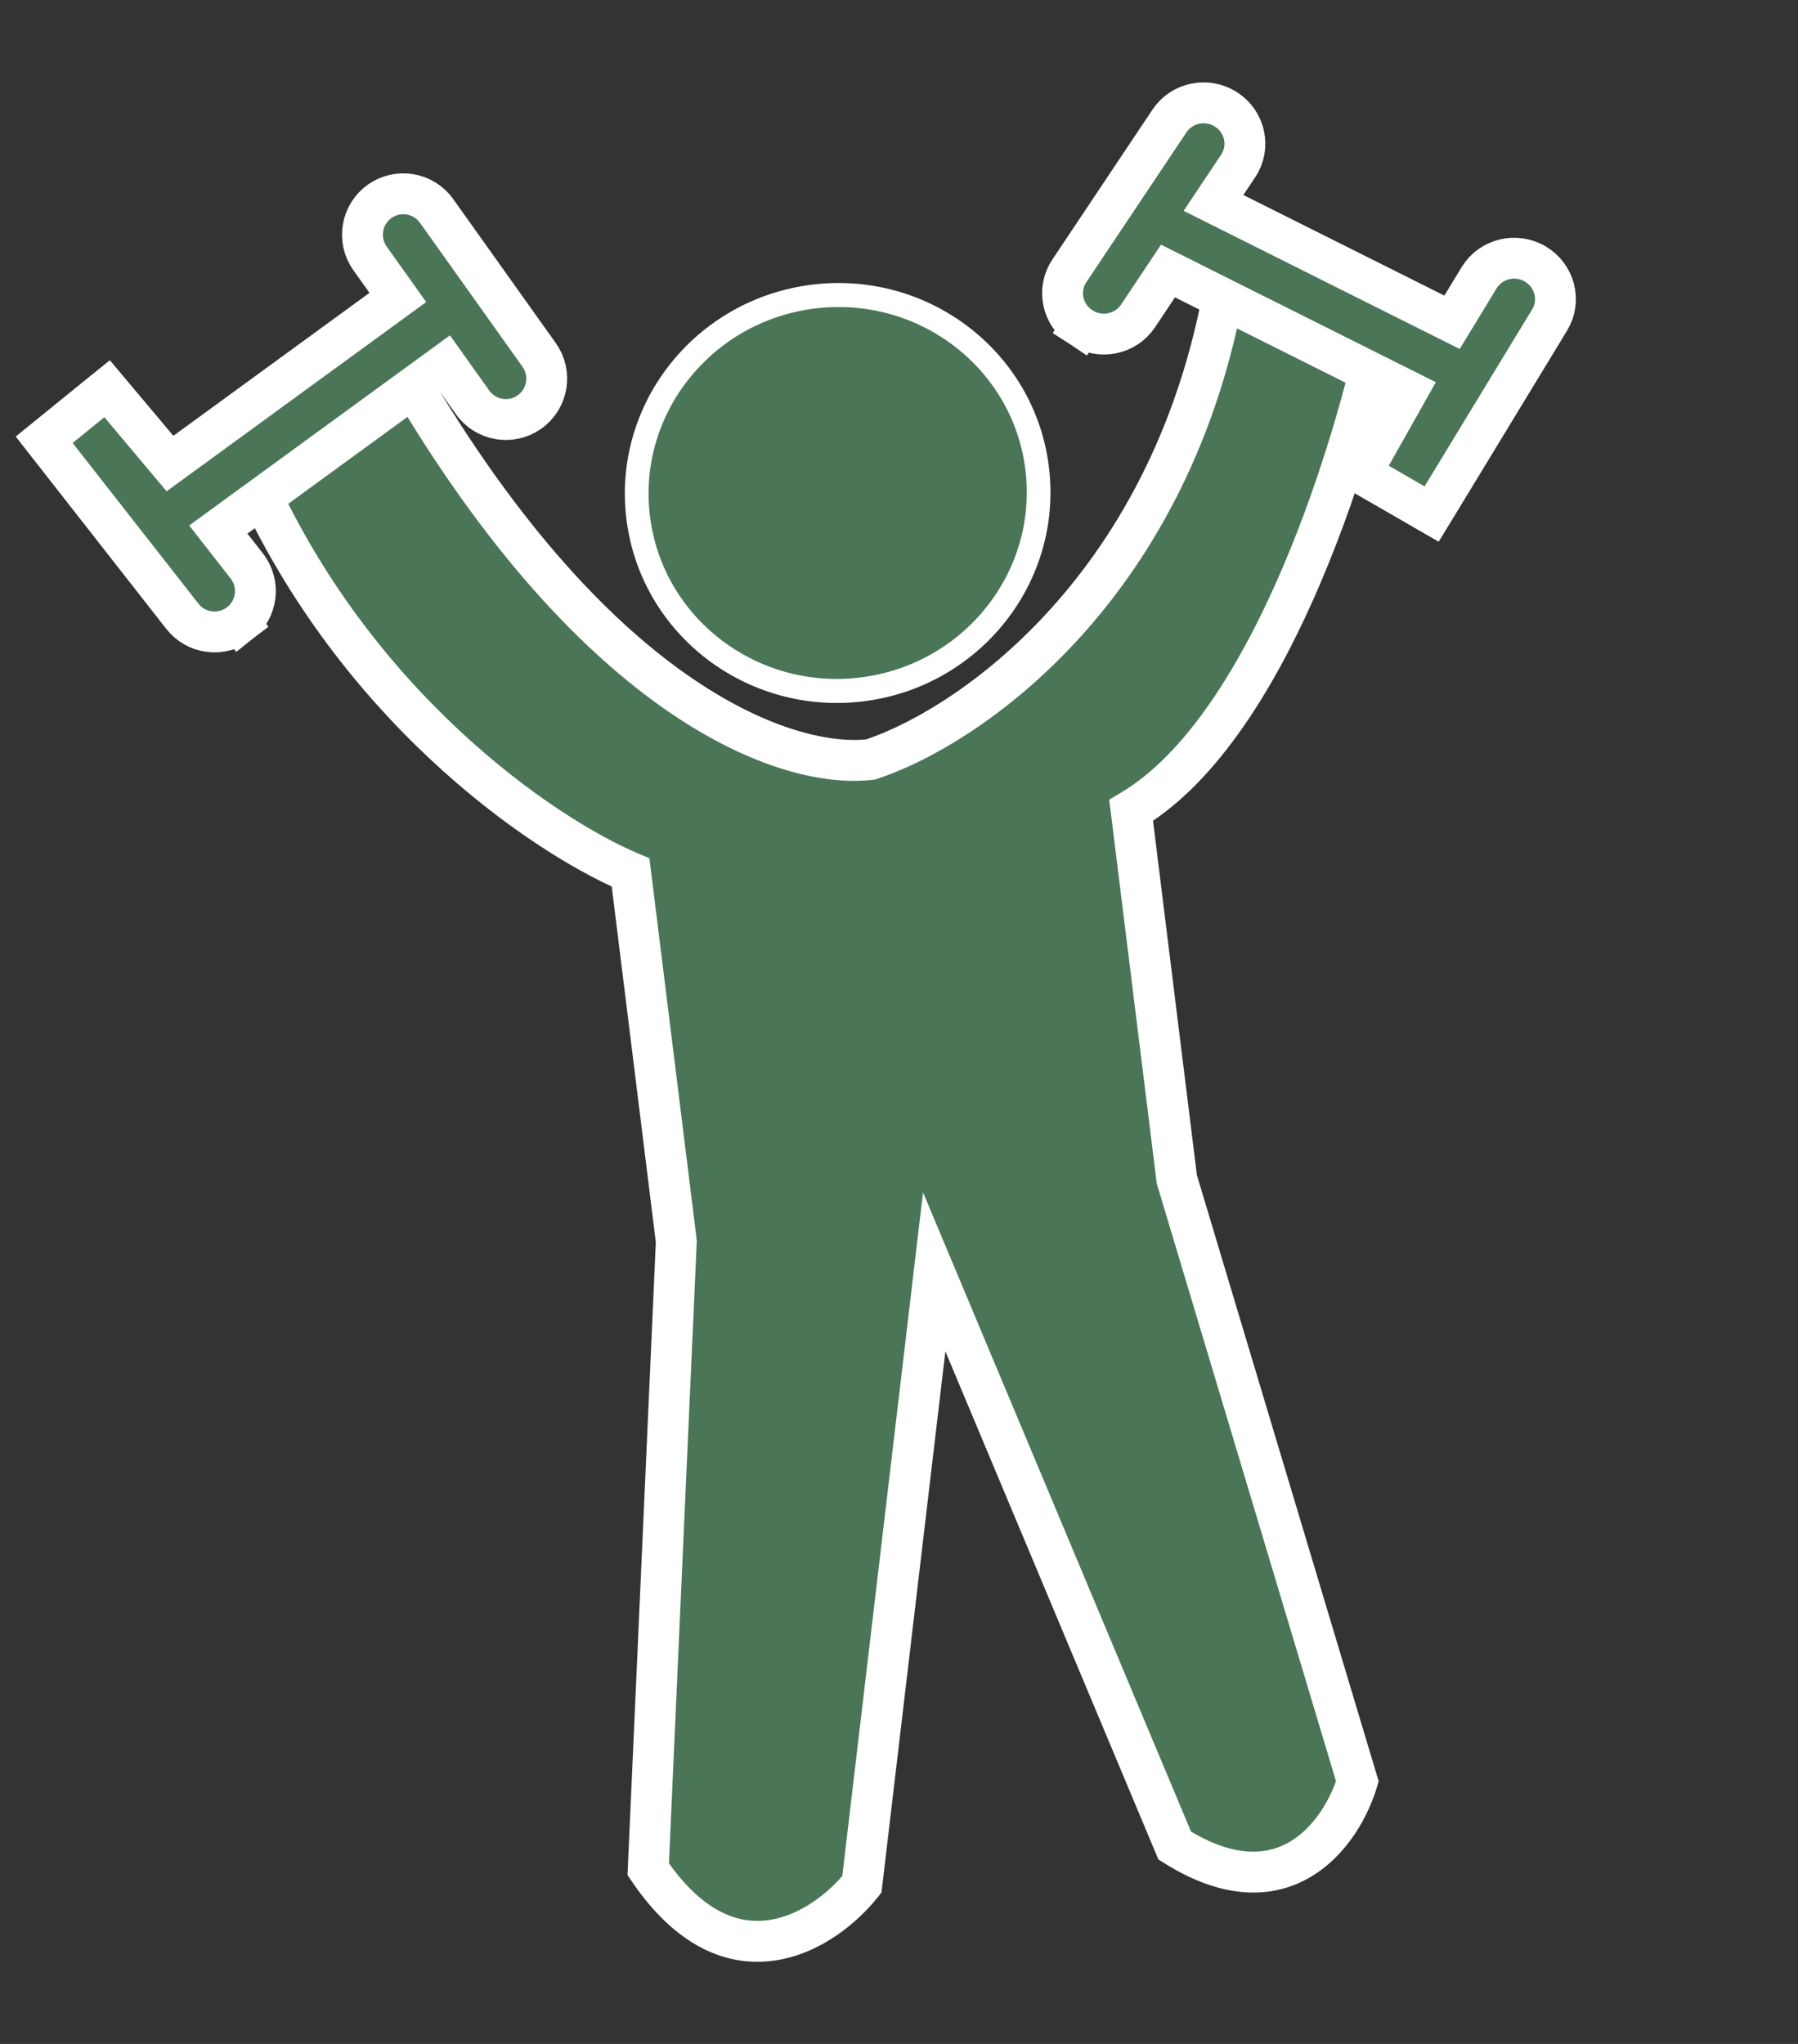<svg width="44" height="50" viewBox="0 0 44 50" fill="none" xmlns="http://www.w3.org/2000/svg">
    <rect x="0" y="0" width="44" height="50" fill="#333333" stroke="none"/>
    <path
        d="M21.07 16.66C23.642 16.341 25.488 14.029 25.172 11.48C24.857 8.932 22.502 7.141 19.929 7.46C17.356 7.779 15.51 10.09 15.826 12.639C16.142 15.188 18.497 16.978 21.07 16.66Z"
        fill="#4A7557" stroke="white" />
    <path fill-rule="evenodd" clip-rule="evenodd"
        d="M20.936 15.58C22.941 15.331 24.339 13.541 24.1 11.613C23.861 9.686 22.068 8.291 20.063 8.539C18.057 8.788 16.659 10.579 16.898 12.506C17.137 14.434 18.93 15.829 20.936 15.58ZM21.059 16.572C23.596 16.258 25.402 13.982 25.093 11.49C24.784 8.998 22.477 7.233 19.94 7.547C17.403 7.862 15.597 10.137 15.906 12.629C16.215 15.121 18.522 16.887 21.059 16.572Z"
        fill="#4A7557" />
    <path
        d="M30.082 6.289C28.985 14.163 23.797 17.76 21.307 18.578C19.266 18.831 14.501 17.182 9.732 8.812L5.836 10.823C8.265 17.038 13.245 20.426 15.431 21.343L16.55 30.368L15.863 45.727C17.894 48.733 20.195 47.226 21.091 46.097L22.861 31.113L28.747 45.148C31.445 46.849 32.851 44.809 33.216 43.575L28.799 28.849L27.68 19.824C31.156 17.764 33.279 10.645 33.907 7.343L30.082 6.289Z"
        fill="#4A7557" />
    <path fill-rule="evenodd" clip-rule="evenodd"
        d="M29.666 5.655L34.484 6.983L34.398 7.436C34.079 9.116 33.382 11.756 32.322 14.245C31.326 16.584 29.966 18.893 28.216 20.077L29.29 28.746L33.738 43.574L33.696 43.717C33.492 44.403 32.994 45.349 32.118 45.888C31.19 46.459 29.956 46.501 28.48 45.57L28.347 45.486L23.135 33.058L21.571 46.296L21.483 46.407C20.99 47.028 20.089 47.789 18.977 47.957C17.801 48.135 16.545 47.629 15.449 46.006L15.356 45.869L16.049 30.388L14.97 21.686C12.574 20.581 7.764 17.131 5.37 11.005L5.206 10.585L9.929 8.148L10.167 8.565C14.857 16.796 19.425 18.271 21.199 18.087C23.547 17.292 28.526 13.835 29.587 6.22L29.666 5.655ZM6.47 11.058C8.896 16.859 13.587 20.027 15.625 20.882L15.892 20.994L17.052 30.348L16.37 45.58C17.273 46.847 18.145 47.071 18.828 46.968C19.545 46.86 20.199 46.369 20.612 45.892L22.588 29.168L29.146 44.805C30.295 45.486 31.074 45.356 31.595 45.036C32.139 44.701 32.51 44.091 32.693 43.57L28.308 28.953L27.144 19.561L27.426 19.394C29.015 18.452 30.363 16.292 31.402 13.853C32.338 11.655 32.985 9.325 33.325 7.701L30.491 6.92C29.202 14.615 24.053 18.202 21.463 19.053L21.417 19.068L21.369 19.074C19.064 19.36 14.266 17.555 9.538 9.475L6.47 11.058Z"
        fill="white" />
    <path
        d="M5.342 12.954L10.897 8.905L11.565 9.843C11.885 10.293 12.51 10.398 12.96 10.077C13.409 9.757 13.514 9.132 13.194 8.683L10.684 5.16C10.364 4.711 9.739 4.606 9.289 4.926C8.84 5.247 8.735 5.871 9.055 6.321L9.736 7.276L4.16 11.34L2.937 9.885L2.621 9.509L2.239 9.818L1.463 10.448L1.081 10.758L1.384 11.145L4.463 15.076C4.803 15.511 5.432 15.587 5.867 15.246L5.558 14.853L5.867 15.246C6.301 14.906 6.378 14.277 6.037 13.843L5.342 12.954Z"
        fill="#4A7557" stroke="white" stroke-linecap="round" />
    <path
        d="M34.444 9.562L33.547 11.153L33.306 11.579L33.735 11.826L34.606 12.328L35.034 12.575L35.289 12.157L37.922 7.827C38.207 7.358 38.052 6.746 37.576 6.461C37.099 6.176 36.481 6.326 36.196 6.795L35.534 7.884L29.696 4.964L30.299 4.062C30.605 3.605 30.476 2.987 30.012 2.683C29.548 2.378 28.924 2.502 28.619 2.959L26.168 6.627C25.863 7.084 25.991 7.701 26.456 8.006L26.732 7.592L26.456 8.006C26.92 8.31 27.543 8.187 27.849 7.73L28.583 6.63L34.444 9.562Z"
        fill="#4A7557" stroke="white" stroke-linecap="round" />
</svg>
